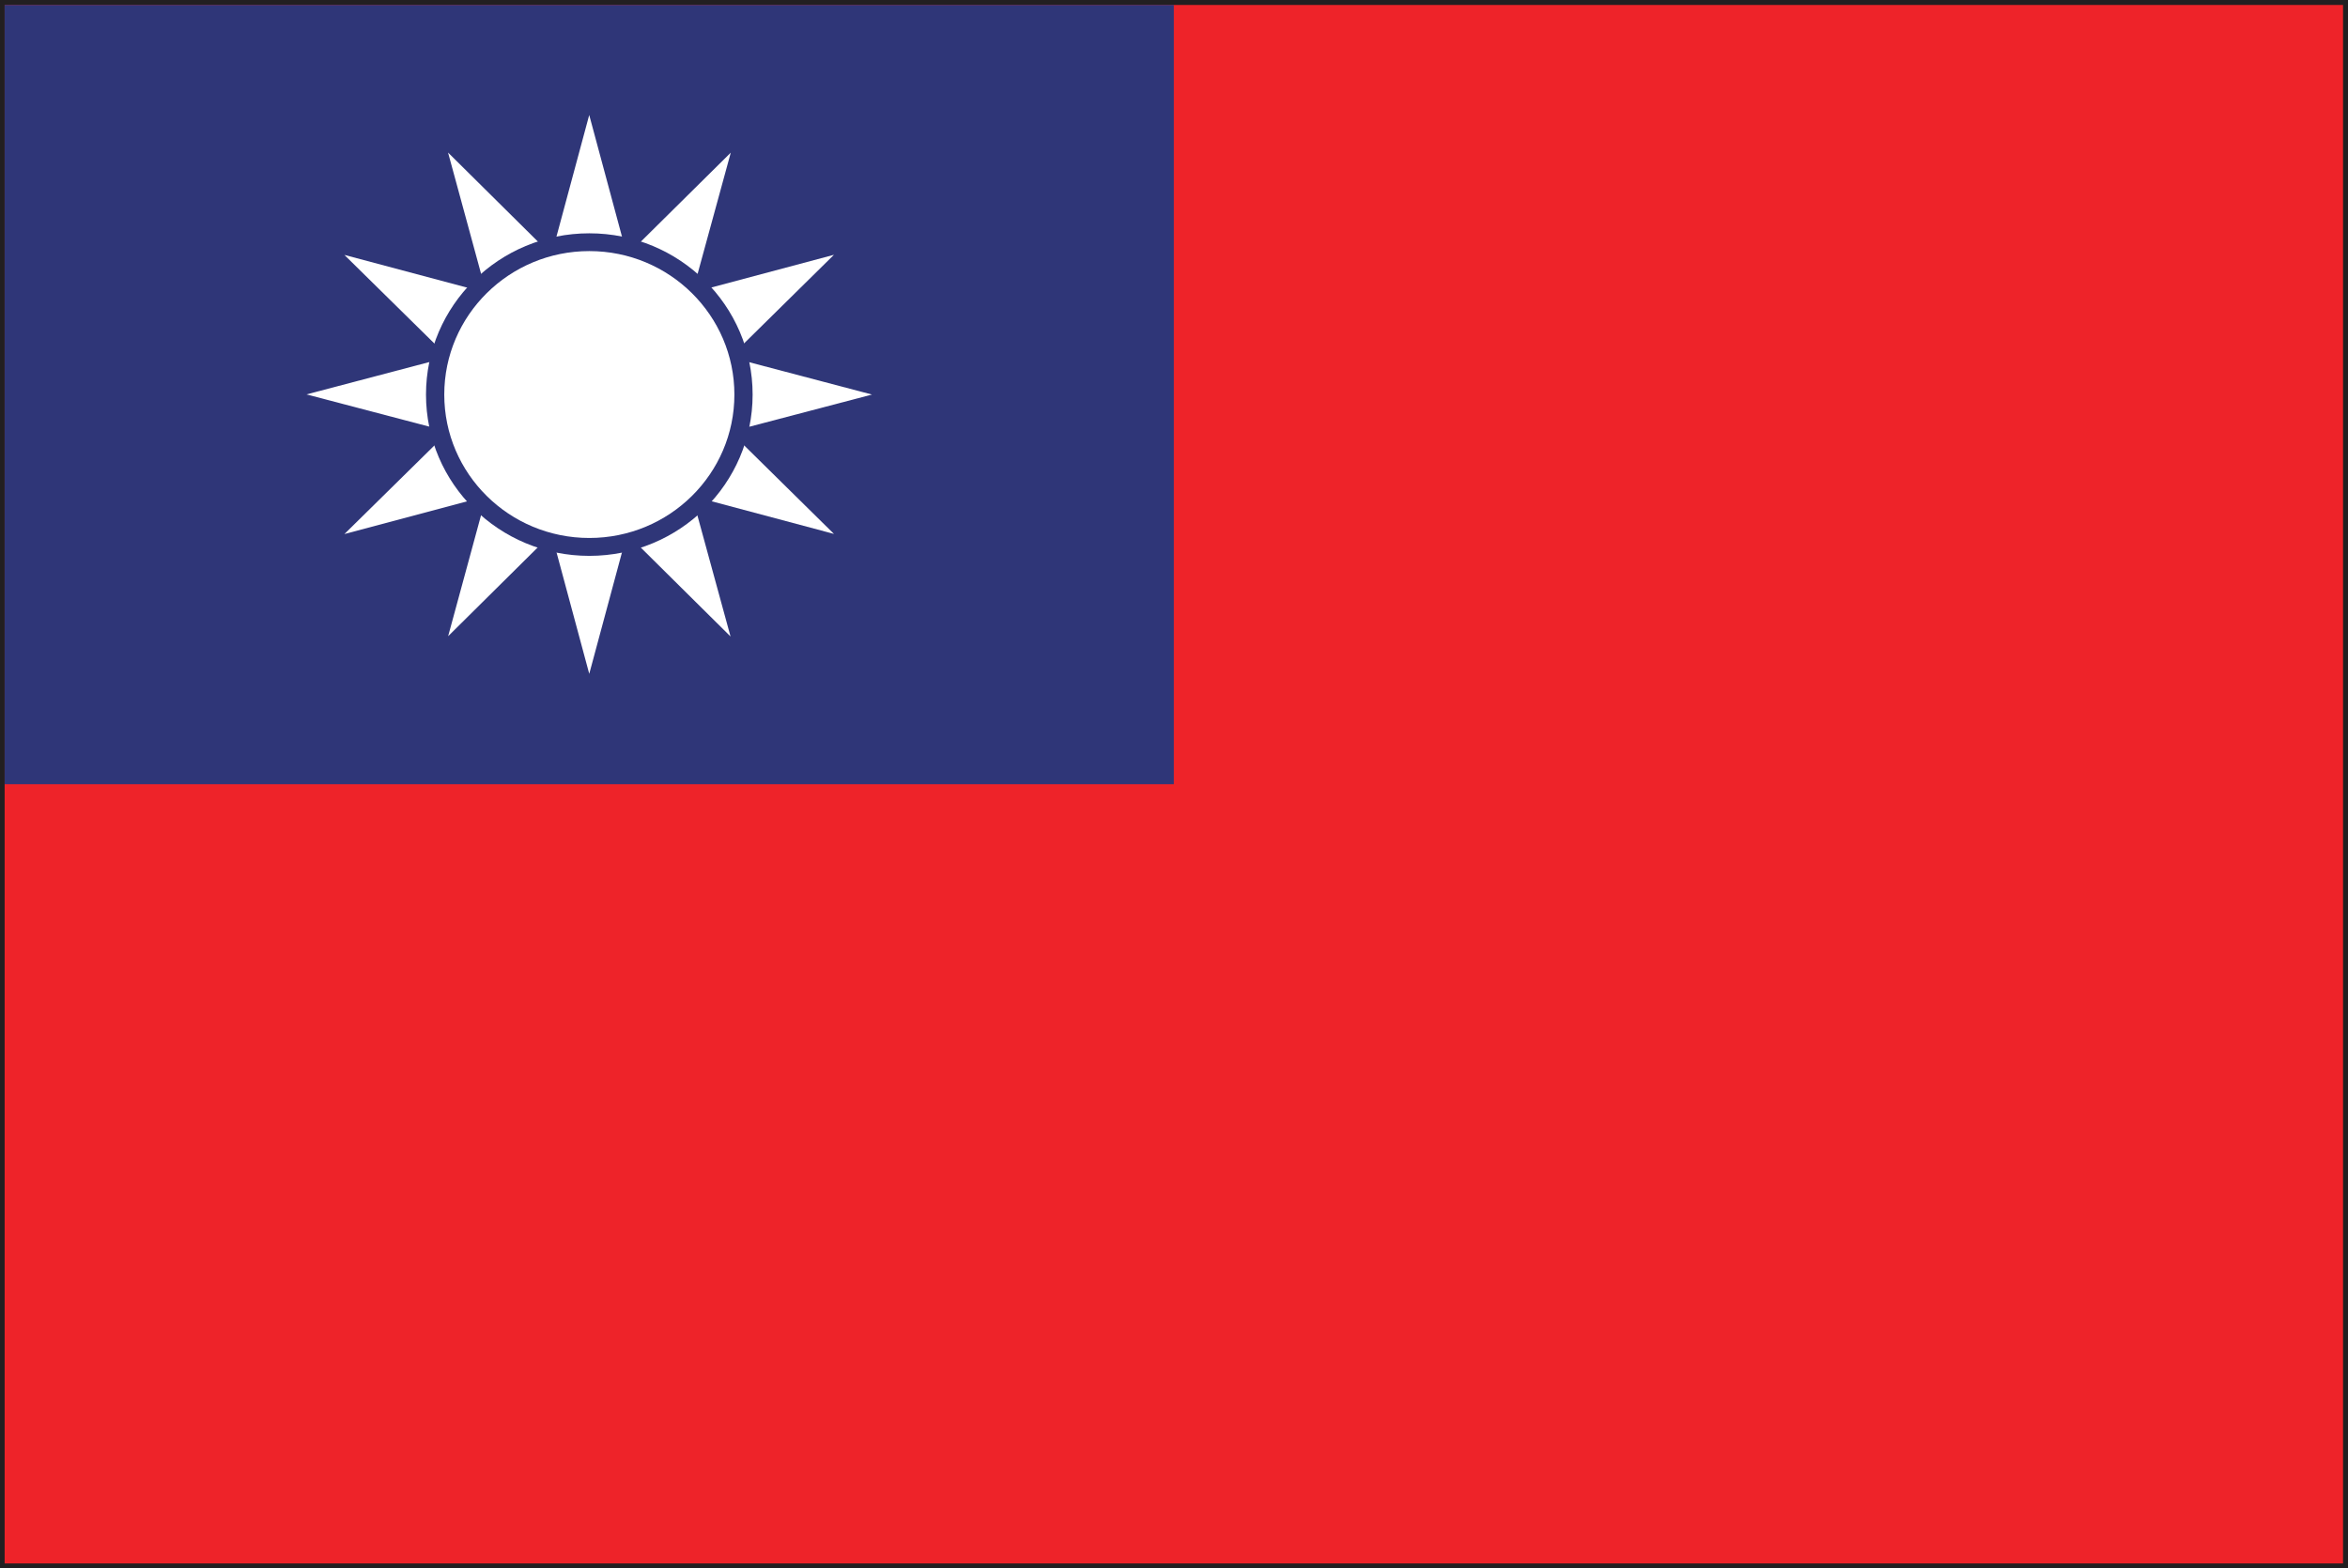 <?xml version="1.0" encoding="UTF-8" standalone="no"?>
<!-- Created with Inkscape (http://www.inkscape.org/) -->

<svg
   xmlns:dc="http://purl.org/dc/elements/1.1/"
   xmlns:cc="http://creativecommons.org/ns#"
   xmlns:rdf="http://www.w3.org/1999/02/22-rdf-syntax-ns#"
   xmlns:svg="http://www.w3.org/2000/svg"
   xmlns="http://www.w3.org/2000/svg"
   xmlns:sodipodi="http://sodipodi.sourceforge.net/DTD/sodipodi-0.dtd"
   xmlns:inkscape="http://www.inkscape.org/namespaces/inkscape"
   width="7.085mm"
   height="4.733mm"
   viewBox="0 0 7.085 4.733"
   version="1.1"
   id="svg8"
   inkscape:version="0.92.4 (5da689c313, 2019-01-14)"
   sodipodi:docname="taiwan.svg">
  <rect x="0" y="0" width="7.085" height="4.733" fill="#333333" stroke="none"/>
  <defs
     id="defs2">
    <radialGradient
       id="radialGradient37584"
       spreadMethod="pad"
       gradientTransform="matrix(0.975,0,0,0.975,159.641,365.069)"
       gradientUnits="userSpaceOnUse"
       r="1"
       cy="0"
       cx="0"
       fy="0"
       fx="0">
      <stop
         id="stop37578"
         offset="0"
         style="stop-opacity:1;stop-color:#852c26" />
      <stop
         id="stop37580"
         offset="0.002"
         style="stop-opacity:1;stop-color:#852c26" />
      <stop
         id="stop37582"
         offset="1"
         style="stop-opacity:1;stop-color:#451617" />
    </radialGradient>
    <clipPath
       id="clipPath37532"
       clipPathUnits="userSpaceOnUse">
      <path
         inkscape:connector-curvature="0"
         id="path37530"
         d="M 0,400 H 400 V 0 H 0 Z" />
    </clipPath>
    <radialGradient
       id="radialGradient37522"
       spreadMethod="pad"
       gradientTransform="matrix(-0.264,0,0,0.264,159.687,365.89)"
       gradientUnits="userSpaceOnUse"
       r="1"
       cy="0"
       cx="0"
       fy="0"
       fx="0">
      <stop
         id="stop37516"
         offset="0"
         style="stop-opacity:1;stop-color:#852c26" />
      <stop
         id="stop37518"
         offset="0.002"
         style="stop-opacity:1;stop-color:#852c26" />
      <stop
         id="stop37520"
         offset="1"
         style="stop-opacity:1;stop-color:#451617" />
    </radialGradient>
    <clipPath
       id="clipPath37354"
       clipPathUnits="userSpaceOnUse">
      <path
         inkscape:connector-curvature="0"
         id="path37352"
         d="M 0,400 H 400 V 0 H 0 Z" />
    </clipPath>
    <radialGradient
       id="radialGradient37344"
       spreadMethod="pad"
       gradientTransform="matrix(0.975,0,0,0.975,155.76,365.069)"
       gradientUnits="userSpaceOnUse"
       r="1"
       cy="0"
       cx="0"
       fy="0"
       fx="0">
      <stop
         id="stop37338"
         offset="0"
         style="stop-opacity:1;stop-color:#eee54f" />
      <stop
         id="stop37340"
         offset="0.998"
         style="stop-opacity:1;stop-color:#e04a20" />
      <stop
         id="stop37342"
         offset="1"
         style="stop-opacity:1;stop-color:#e04a20" />
    </radialGradient>
    <clipPath
       id="clipPath37272"
       clipPathUnits="userSpaceOnUse">
      <path
         inkscape:connector-curvature="0"
         id="path37270"
         d="M 0,400 H 400 V 0 H 0 Z" />
    </clipPath>
    <radialGradient
       id="radialGradient37262"
       spreadMethod="pad"
       gradientTransform="matrix(0.264,0,0,0.264,155.715,365.891)"
       gradientUnits="userSpaceOnUse"
       r="1"
       cy="0"
       cx="0"
       fy="0"
       fx="0">
      <stop
         id="stop37256"
         offset="0"
         style="stop-opacity:1;stop-color:#eee54f" />
      <stop
         id="stop37258"
         offset="0.998"
         style="stop-opacity:1;stop-color:#e04a20" />
      <stop
         id="stop37260"
         offset="1"
         style="stop-opacity:1;stop-color:#e04a20" />
    </radialGradient>
    <radialGradient
       id="radialGradient5422"
       spreadMethod="pad"
       gradientTransform="matrix(0.102,-0.076,0.071,0.108,271.976,176.147)"
       gradientUnits="userSpaceOnUse"
       r="1"
       cy="0"
       cx="0"
       fy="0"
       fx="0">
      <stop
         id="stop5416"
         offset="0"
         style="stop-opacity:1;stop-color:#ffffff" />
      <stop
         id="stop5418"
         offset="0.001"
         style="stop-opacity:1;stop-color:#ffffff" />
      <stop
         id="stop5420"
         offset="1"
         style="stop-opacity:1;stop-color:#e63e6e" />
    </radialGradient>
    <clipPath
       id="clipPath5374"
       clipPathUnits="userSpaceOnUse">
      <path
         inkscape:connector-curvature="0"
         id="path5372"
         d="M 0,400 H 400 V 0 H 0 Z" />
    </clipPath>
    <radialGradient
       id="radialGradient5364"
       spreadMethod="pad"
       gradientTransform="matrix(0.132,-9.013e-4,-1.001e-4,0.131,269.564,176.425)"
       gradientUnits="userSpaceOnUse"
       r="1"
       cy="0"
       cx="0"
       fy="0"
       fx="0">
      <stop
         id="stop5358"
         offset="0"
         style="stop-opacity:1;stop-color:#ffffff" />
      <stop
         id="stop5360"
         offset="0.001"
         style="stop-opacity:1;stop-color:#ffffff" />
      <stop
         id="stop5362"
         offset="1"
         style="stop-opacity:1;stop-color:#e63e6e" />
    </radialGradient>
    <clipPath
       id="clipPath5316"
       clipPathUnits="userSpaceOnUse">
      <path
         inkscape:connector-curvature="0"
         id="path5314"
         d="M 0,400 H 400 V 0 H 0 Z" />
    </clipPath>
    <radialGradient
       id="radialGradient5306"
       spreadMethod="pad"
       gradientTransform="matrix(0.111,0.094,-0.093,0.109,268.688,176.891)"
       gradientUnits="userSpaceOnUse"
       r="1"
       cy="0"
       cx="0"
       fy="0"
       fx="0">
      <stop
         id="stop5300"
         offset="0"
         style="stop-opacity:1;stop-color:#ffffff" />
      <stop
         id="stop5302"
         offset="0.001"
         style="stop-opacity:1;stop-color:#ffffff" />
      <stop
         id="stop5304"
         offset="1"
         style="stop-opacity:1;stop-color:#e63e6e" />
    </radialGradient>
  </defs>
  <sodipodi:namedview
     id="base"
     pagecolor="#ffffff"
     bordercolor="#666666"
     borderopacity="1.0"
     inkscape:pageopacity="0.0"
     inkscape:pageshadow="2"
     inkscape:zoom="11.2"
     inkscape:cx="23.351896"
     inkscape:cy="10.323333"
     inkscape:document-units="mm"
     inkscape:current-layer="layer1"
     showgrid="false"
     inkscape:window-width="954"
     inkscape:window-height="630"
     inkscape:window-x="-3"
     inkscape:window-y="6"
     inkscape:window-maximized="0" />
  <g
     inkscape:label="Layer 1"
     inkscape:groupmode="layer"
     id="layer1"
     transform="translate(-55.107,-99.663)">
    <g
       id="g40512"
       transform="matrix(0.353,0,0,-0.353,55.136,104.367)">
      <path
         d="M 0,0 H 19.917 V 13.251 H 0 Z M 19.958,-0.042 V 0 Z M -0.083,-0.083 V 13.333 H 20 V -0.042 -0.083 Z"
         style="fill:#221f21;fill-opacity:1;fill-rule:nonzero;stroke:none"
         id="path40514"
         inkscape:connector-curvature="0" />
    </g>
    <path
       d="m 62.177,104.382 h -7.056 v -4.704 h 7.056 z"
       style="fill:#ee2329;fill-opacity:1;fill-rule:nonzero;stroke:none;stroke-width:0.353"
       id="path40516"
       inkscape:connector-curvature="0" />
    <path
       d="m 58.649,102.03 h -3.528 v -2.352 h 3.528 z"
       style="fill:#2f3678;fill-opacity:1;fill-rule:nonzero;stroke:none;stroke-width:0.353"
       id="path40518"
       inkscape:connector-curvature="0" />
    <g
       id="g40520"
       transform="matrix(0.353,0,0,-0.353,56.784,100.385)">
      <path
         d="M 0,0 0.286,1.062 0.572,0 Z"
         style="fill:#ffffff;fill-opacity:1;fill-rule:nonzero;stroke:none"
         id="path40522"
         inkscape:connector-curvature="0" />
    </g>
    <g
       id="g40524"
       transform="matrix(0.353,0,0,-0.353,56.561,100.498)">
      <path
         d="M 0,0 -0.289,1.061 0.496,0.283 Z"
         style="fill:#ffffff;fill-opacity:1;fill-rule:nonzero;stroke:none"
         id="path40526"
         inkscape:connector-curvature="0" />
    </g>
    <g
       id="g40528"
       transform="matrix(0.353,0,0,-0.353,56.424,100.706)">
      <path
         d="M 0,0 -0.787,0.775 0.286,0.489 Z"
         style="fill:#ffffff;fill-opacity:1;fill-rule:nonzero;stroke:none"
         id="path40530"
         inkscape:connector-curvature="0" />
    </g>
    <g
       id="g40532"
       transform="matrix(0.353,0,0,-0.353,56.411,100.953)">
      <path
         d="M 0,0 -1.074,0.282 0,0.565 Z"
         style="fill:#ffffff;fill-opacity:1;fill-rule:nonzero;stroke:none"
         id="path40534"
         inkscape:connector-curvature="0" />
    </g>
    <g
       id="g40536"
       transform="matrix(0.353,0,0,-0.353,56.525,101.174)">
      <path
         d="m 0,0 -1.073,-0.286 0.787,0.775 z"
         style="fill:#ffffff;fill-opacity:1;fill-rule:nonzero;stroke:none"
         id="path40538"
         inkscape:connector-curvature="0" />
    </g>
    <g
       id="g40540"
       transform="matrix(0.353,0,0,-0.353,56.736,101.309)">
      <path
         d="m 0,0 -0.784,-0.777 0.288,1.059 z"
         style="fill:#ffffff;fill-opacity:1;fill-rule:nonzero;stroke:none"
         id="path40542"
         inkscape:connector-curvature="0" />
    </g>
    <g
       id="g40544"
       transform="matrix(0.353,0,0,-0.353,56.986,101.322)">
      <path
         d="M 0,0 -0.286,-1.062 -0.572,0 Z"
         style="fill:#ffffff;fill-opacity:1;fill-rule:nonzero;stroke:none"
         id="path40546"
         inkscape:connector-curvature="0" />
    </g>
    <g
       id="g40548"
       transform="matrix(0.353,0,0,-0.353,57.209,101.21)">
      <path
         d="m 0,0 0.29,-1.06 -0.785,0.778 z"
         style="fill:#ffffff;fill-opacity:1;fill-rule:nonzero;stroke:none"
         id="path40550"
         inkscape:connector-curvature="0" />
    </g>
    <g
       id="g40552"
       transform="matrix(0.353,0,0,-0.353,57.346,101.001)">
      <path
         d="m 0,0 0.786,-0.775 -1.072,0.286 z"
         style="fill:#ffffff;fill-opacity:1;fill-rule:nonzero;stroke:none"
         id="path40554"
         inkscape:connector-curvature="0" />
    </g>
    <g
       id="g40556"
       transform="matrix(0.353,0,0,-0.353,57.359,100.754)">
      <path
         d="M 0,0 1.074,-0.283 0,-0.565 Z"
         style="fill:#ffffff;fill-opacity:1;fill-rule:nonzero;stroke:none"
         id="path40558"
         inkscape:connector-curvature="0" />
    </g>
    <g
       id="g40560"
       transform="matrix(0.353,0,0,-0.353,57.245,100.533)">
      <path
         d="M 0,0 1.072,0.286 0.286,-0.489 Z"
         style="fill:#ffffff;fill-opacity:1;fill-rule:nonzero;stroke:none"
         id="path40562"
         inkscape:connector-curvature="0" />
    </g>
    <g
       id="g40564"
       transform="matrix(0.353,0,0,-0.353,57.035,100.398)">
      <path
         d="m 0,0 0.785,0.777 -0.29,-1.06 z"
         style="fill:#ffffff;fill-opacity:1;fill-rule:nonzero;stroke:none"
         id="path40566"
         inkscape:connector-curvature="0" />
    </g>
    <g
       id="g40568"
       transform="matrix(0.353,0,0,-0.353,57.378,100.854)">
      <path
         d="m 0,0 c 0,-0.762 -0.625,-1.379 -1.396,-1.379 -0.771,0 -1.396,0.617 -1.396,1.379 0,0.762 0.625,1.379 1.396,1.379 C -0.625,1.379 0,0.762 0,0"
         style="fill:#2f3678;fill-opacity:1;fill-rule:nonzero;stroke:none"
         id="path40570"
         inkscape:connector-curvature="0" />
    </g>
    <g
       id="g40572"
       transform="matrix(0.353,0,0,-0.353,57.323,100.854)">
      <path
         d="m 0,0 c 0,-0.677 -0.555,-1.226 -1.24,-1.226 -0.685,0 -1.24,0.549 -1.24,1.226 0,0.677 0.555,1.227 1.24,1.227 C -0.555,1.227 0,0.677 0,0"
         style="fill:#ffffff;fill-opacity:1;fill-rule:nonzero;stroke:none"
         id="path40574"
         inkscape:connector-curvature="0" />
    </g>
  </g>
</svg>
